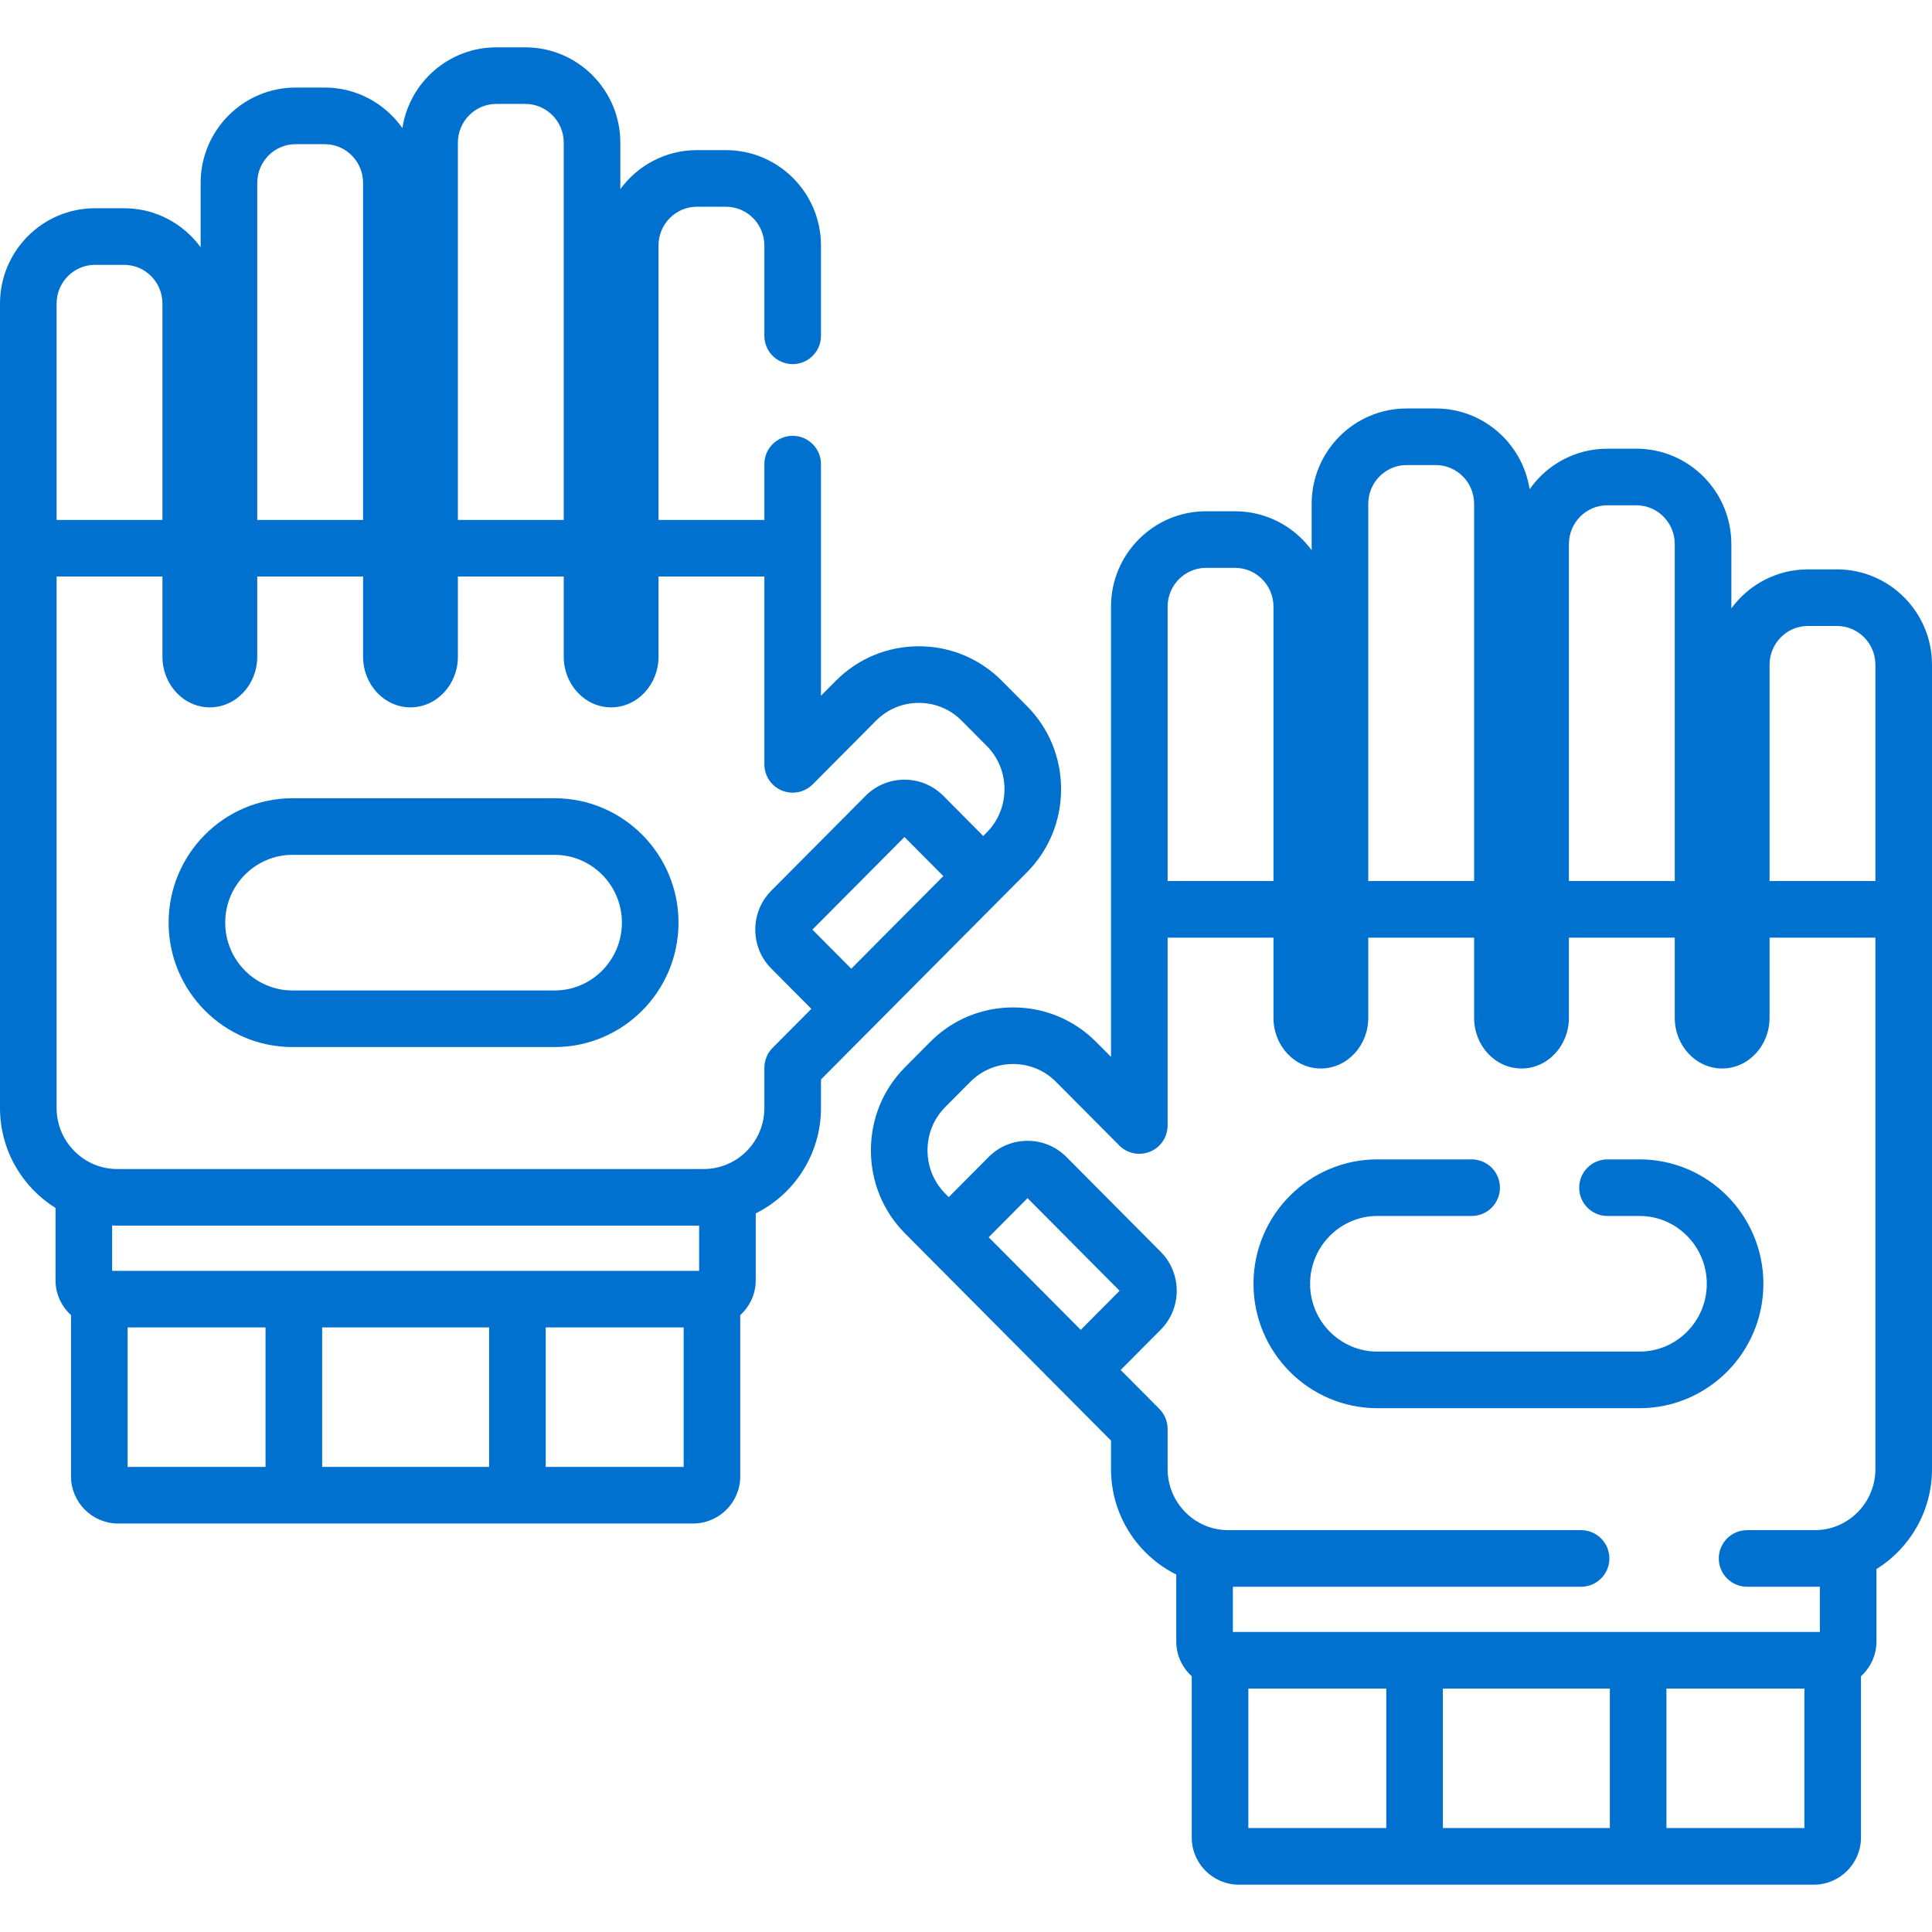<?xml version="1.0" encoding="iso-8859-1"?>
<!-- Generator: Adobe Illustrator 19.0.0, SVG Export Plug-In . SVG Version: 6.00 Build 0)  -->
<svg version="1.1" fill="#0071ce" id="Capa_1" xmlns="http://www.w3.org/2000/svg" xmlns:xlink="http://www.w3.org/1999/xlink" x="0px" y="0px"
	 viewBox="0 0 512 512" style="enable-background:new 0 0 512 512;" xml:space="preserve">
<g>
	<g>
		<path d="M486.834,150.892h-7.719c-8.316,0-15.704,4.071-20.288,10.334v-17.049c0-13.933-11.289-25.268-25.165-25.268h-7.719
			c-8.497,0-16.022,4.249-20.582,10.743c-1.858-12.106-12.304-21.404-24.872-21.404h-7.719c-13.877,0-25.166,11.335-25.166,25.269
			v12.309c-4.585-6.262-11.972-10.333-20.288-10.333h-7.719c-13.877,0-25.166,11.335-25.166,25.269v119.326l-3.96-3.982
			c-5.854-5.887-13.657-9.129-21.974-9.129c-8.315,0-16.119,3.242-21.976,9.13l-6.658,6.7c-5.843,5.875-9.061,13.702-9.061,22.04
			s3.218,16.165,9.06,22.041l54.569,54.884v7.548c0,12.236,7.056,22.844,17.292,27.95v17.718c0,3.659,1.59,6.945,4.103,9.233v42.734
			c0,6.893,5.608,12.5,12.5,12.5h152.355c6.893,0,12.5-5.607,12.5-12.5v-42.737c2.514-2.288,4.104-5.574,4.104-9.233v-19.16
			c8.824-5.507,14.715-15.327,14.715-26.508V176.159C512,162.227,500.711,150.892,486.834,150.892z M415.777,144.177
			c0-5.662,4.561-10.268,10.166-10.268h7.719c5.605,0,10.165,4.606,10.165,10.268v89.314h-28.05V144.177z M362.605,133.517
			c-0.001-5.663,4.56-10.269,10.166-10.269h7.719c5.605,0,10.166,4.606,10.166,10.269v99.975h-28.051V133.517z M309.432,160.761
			c0-5.662,4.56-10.269,10.166-10.269h7.719c5.605,0,10.166,4.606,10.166,10.269v72.73h-28.051V160.761z M286.407,352.424
			l-24.401-24.542l10.301-10.36l24.401,24.542L286.407,352.424z M367.381,484.452h-36.554v-36.967h0h36.554V484.452z
			 M426.627,484.452h-44.246v-36.967h44.246V484.452z M478.182,484.452h-36.555v-36.967h36.555V484.452z M497,389.318
			c0,8.927-7.202,16.19-16.055,16.19H463c-4.143,0-7.5,3.358-7.5,7.5c0,4.142,3.357,7.5,7.5,7.5h17.945
			c0.449,0,0.895-0.015,1.34-0.034v12.012H326.724v-11.978H419c4.143,0,7.5-3.358,7.5-7.5c0-4.142-3.357-7.5-7.5-7.5h-93.514
			c-8.853,0-16.055-7.263-16.055-16.19v-10.642c0.001-1.982-0.784-3.883-2.181-5.288l-10.267-10.326l10.624-10.685
			c5.653-5.688,5.652-14.94-0.002-20.626l-24.983-25.127c-2.753-2.769-6.416-4.294-10.315-4.294c-3.9,0-7.563,1.525-10.315,4.293
			l-10.562,10.623l-0.931-0.936c-3.028-3.046-4.696-7.118-4.696-11.465s1.668-8.418,4.697-11.464l6.658-6.699
			c3.019-3.035,7.046-4.706,11.34-4.706s8.32,1.671,11.337,4.705l16.778,16.875c2.14,2.153,5.369,2.805,8.179,1.645
			c2.808-1.158,4.64-3.896,4.64-6.933v-49.776h28.051v21.246c0,7.401,5.635,13.423,12.562,13.423
			c6.926,0,12.561-6.022,12.561-13.423v-21.246h28.051v21.246c0,7.401,5.635,13.423,12.561,13.423
			c6.926,0,12.561-6.022,12.561-13.423v-21.246h28.05v21.246c0,7.401,5.636,13.423,12.563,13.423
			c6.926,0,12.561-6.022,12.561-13.423v-21.246H497V389.318z M497,233.492h-28.05V176.16c0-5.663,4.56-10.268,10.165-10.268h7.719
			c5.605,0,10.166,4.606,10.166,10.268V233.492z"/>
	</g>
</g>
<g>
	<g>
		<path d="M434.495,307.248H426c-4.143,0-7.5,3.358-7.5,7.5c0,4.142,3.357,7.5,7.5,7.5h8.495c9.827,0,17.821,8.06,17.821,17.968
			c0,9.907-7.994,17.968-17.821,17.968H365.01c-9.827,0-17.821-8.06-17.821-17.968c0-9.907,7.994-17.968,17.821-17.968H390
			c4.143,0,7.5-3.358,7.5-7.5c0-4.142-3.357-7.5-7.5-7.5h-24.99c-18.098,0-32.821,14.789-32.821,32.968
			c0,18.179,14.723,32.968,32.821,32.968h69.485c18.098,0,32.821-14.789,32.821-32.968
			C467.316,322.037,452.592,307.248,434.495,307.248z"/>
	</g>
</g>
<g>
	<g>
		<path d="M272.138,187.103l-6.662-6.704c-5.855-5.886-13.659-9.128-21.975-9.128c-8.316,0-16.12,3.242-21.974,9.129l-3.96,3.983
			v-61.385c0-4.142-3.357-7.5-7.5-7.5s-7.5,3.358-7.5,7.5v14.789h-28.051v-72.73c0-5.662,4.561-10.269,10.166-10.269h7.719
			c5.605,0,10.166,4.607,10.166,10.269v23.941c0,4.142,3.357,7.5,7.5,7.5s7.5-3.358,7.5-7.5V65.057
			c0-13.933-11.289-25.269-25.166-25.269h-7.719c-8.316,0-15.703,4.071-20.288,10.333V37.813c0-13.933-11.289-25.269-25.166-25.269
			h-7.719c-12.568,0-23.014,9.298-24.872,21.404c-4.56-6.494-12.085-10.743-20.582-10.743h-7.719
			c-13.876,0-25.165,11.335-25.165,25.268v17.049c-4.582-6.263-11.97-10.334-20.286-10.334h-7.719C11.289,55.188,0,66.522,0,80.455
			v213.158c0,11.18,5.891,21.001,14.715,26.508v19.16c0,3.659,1.59,6.945,4.104,9.233v42.734c0,6.893,5.607,12.5,12.5,12.5h152.354
			c6.893,0,12.5-5.607,12.5-12.5v-42.734c2.514-2.288,4.104-5.574,4.104-9.233v-17.718c10.236-5.105,17.292-15.713,17.292-27.95
			v-7.548l54.569-54.884c5.841-5.875,9.059-13.703,9.059-22.04C281.197,200.803,277.979,192.976,272.138,187.103z M121.345,37.813
			c0-5.663,4.56-10.269,10.166-10.269h7.719c5.605,0,10.166,4.606,10.166,10.269v99.975h-28.051V37.813z M68.173,48.473
			c0-5.662,4.559-10.268,10.165-10.268h7.719c5.605,0,10.166,4.606,10.166,10.268v89.314h-28.05V48.473z M15,80.455
			c0-5.662,4.56-10.267,10.166-10.267h7.719c5.605,0,10.165,4.606,10.165,10.267v57.332H15V80.455z M70.373,388.748H33.818v-36.967
			h36.555V388.748z M129.619,388.748H85.373v-36.967h44.246V388.748z M181.173,388.748h-36.554v-36.967h36.554V388.748z
			 M185.277,336.781h-0.001H29.715v-12.012c0.444,0.019,0.891,0.034,1.34,0.034h154.222V336.781z M225.593,256.72l-10.301-10.36
			l24.401-24.542l10.301,10.36L225.593,256.72z M261.501,220.605l-0.93,0.936l-10.562-10.623c-2.753-2.769-6.416-4.294-10.316-4.294
			c-3.899,0-7.563,1.525-10.314,4.293l-24.983,25.128c-5.654,5.686-5.655,14.939-0.001,20.627l10.623,10.685l-10.267,10.326
			c-1.398,1.405-2.182,3.307-2.182,5.288v10.642c0,8.927-7.202,16.19-16.055,16.19H31.055c-8.853,0-16.055-7.263-16.055-16.19
			V152.787h28.05v21.246c0,7.401,5.635,13.423,12.561,13.423c6.927,0,12.562-6.021,12.562-13.423v-21.246h28.05v21.246
			c0,7.401,5.635,13.423,12.561,13.423c6.927,0,12.562-6.021,12.562-13.423v-21.246h28.051v21.246
			c0,7.401,5.635,13.423,12.561,13.423c6.927,0,12.561-6.021,12.561-13.423v-21.246h28.051v49.776c0,3.038,1.832,5.775,4.64,6.933
			c2.809,1.159,6.038,0.509,8.179-1.645l16.778-16.875c3.017-3.034,7.043-4.705,11.337-4.705s8.321,1.671,11.338,4.704l6.662,6.703
			c3.027,3.045,4.695,7.116,4.695,11.462C266.197,213.488,264.529,217.56,261.501,220.605z"/>
	</g>
</g>
<g>
	<g>
		<path d="M146.99,211.545H77.505c-18.098,0-32.821,14.789-32.821,32.968c0,18.179,14.724,32.968,32.821,32.968h69.485
			c18.098,0,32.821-14.789,32.821-32.968C179.811,226.334,165.088,211.545,146.99,211.545z M146.99,262.48H77.505
			c-9.827,0-17.821-8.06-17.821-17.968c0-9.907,7.994-17.968,17.821-17.968h69.485c9.827,0,17.821,8.061,17.821,17.968
			C164.811,254.42,156.817,262.48,146.99,262.48z"/>
	</g>
</g>
<g>
</g>
<g>
</g>
<g>
</g>
<g>
</g>
<g>
</g>
<g>
</g>
<g>
</g>
<g>
</g>
<g>
</g>
<g>
</g>
<g>
</g>
<g>
</g>
<g>
</g>
<g>
</g>
<g>
</g>
</svg>
